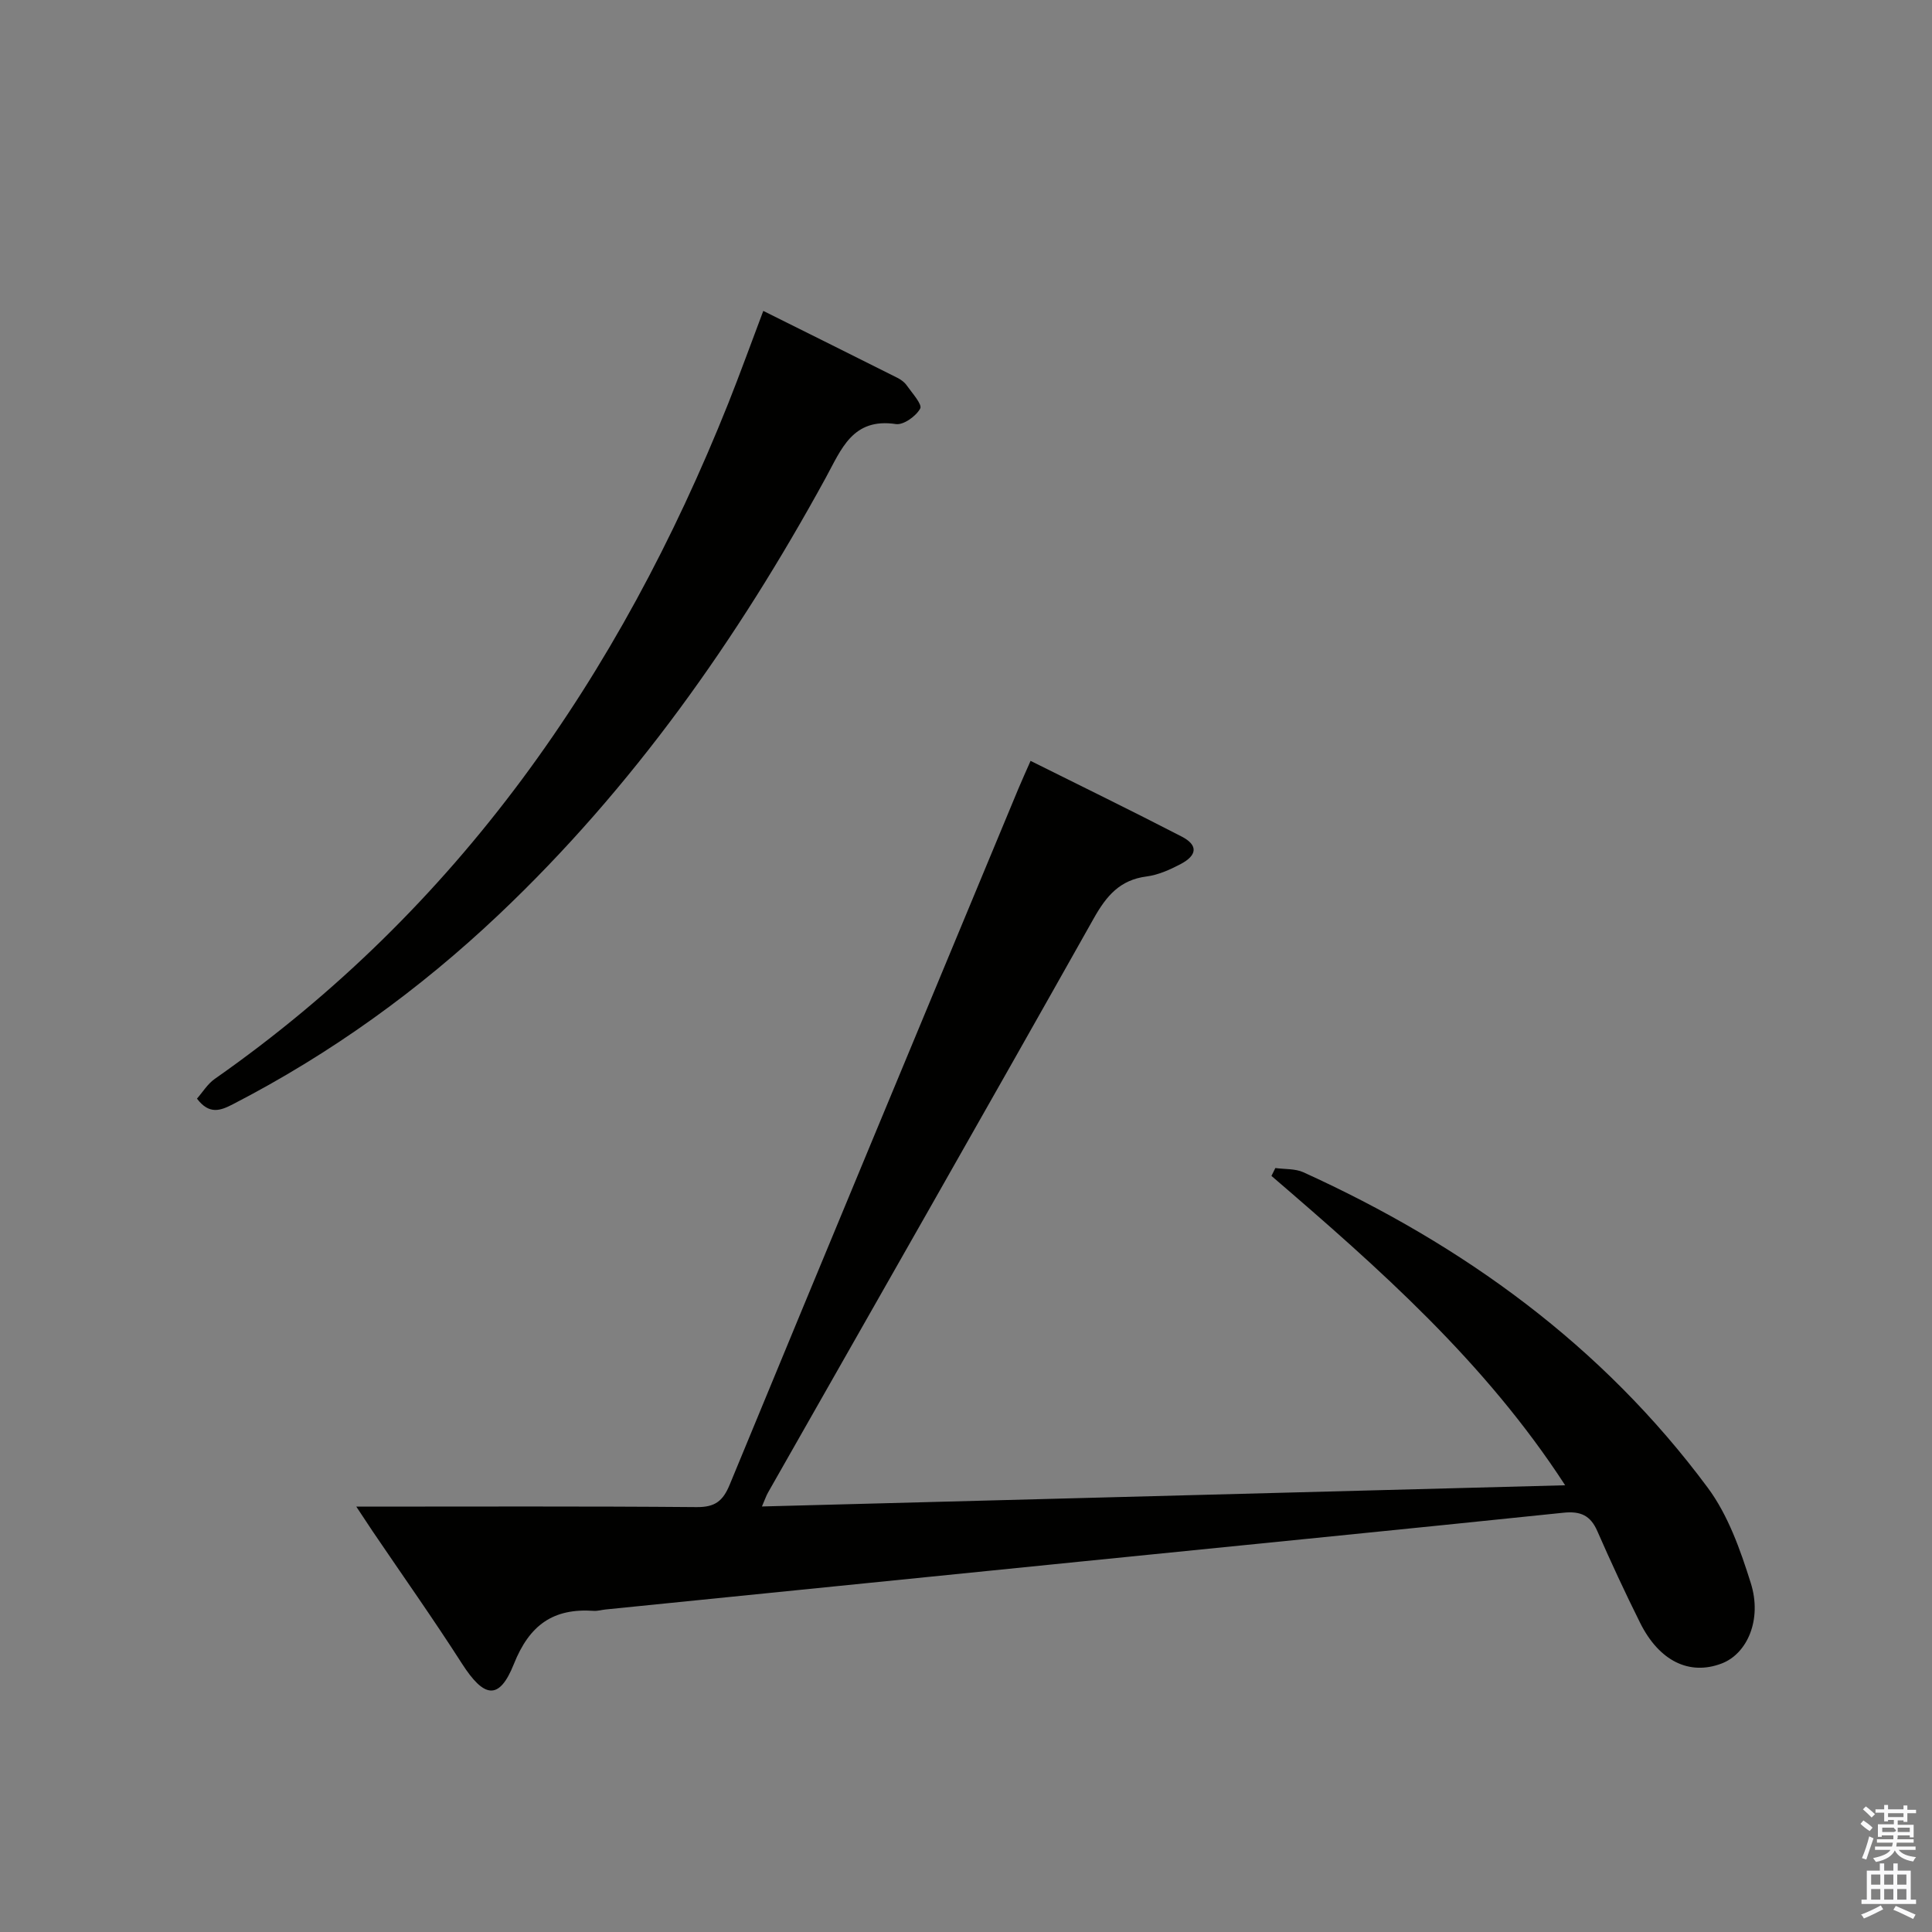 <svg enable-background="new 0 0 400 400" viewBox="0 0 400 400" xmlns="http://www.w3.org/2000/svg"><rect x="0" y="0" width="400" height="400" fill="#808080" stroke="none"/><path d="m385.2 377.6.6-.7c.6.4 1.3.9 1.9 1.5l-.6.7c-.8-.5-1.4-1-1.9-1.5zm.3 7.1c.6-1.4 1.1-2.9 1.5-4.5.3.1.6.3.9.4-.5 1.4-1 2.9-1.5 4.4zm.2-10.1.6-.6c.7.5 1.3 1.1 1.9 1.6l-.7.7c-.6-.6-1.2-1.2-1.8-1.7zm8.4-.8h.8v.9h1.8v.7h-1.8v1.8h-.8v-.3h-1.2v.9h3.3v2.6h-.8v-.4h-2.5c0 .3 0 .6-.1.8h3.4v.7h-3.5c0 .3-.1.6-.1.8h4v.7h-3.5c.7.9 1.9 1.3 3.6 1.5-.2.2-.4.5-.6.9-1.9-.3-3.2-1.1-3.8-2.3-.5 1.1-1.8 2-3.9 2.4-.2-.3-.4-.5-.6-.8 1.9-.4 3.1-.9 3.6-1.7h-3.2v-.7h3.5c.1-.2.1-.5.2-.8h-3.3v-.7h3.4c0-.2 0-.5 0-.8h-2.4v.3h-.8v-2.6h3.3v-.9h-1.2v.3h-.8v-1.8h-1.8v-.7h1.8v-.9h.8v.9h3.2zm-4.4 5.5h2.4c1-.3 0-.6 0-.9h-2.4zm1.2-3.1h3.2v-.8h-3.2zm4.4 2.2h-2.4v.9h2.5v-.9z" fill="#fafafb"/><path d="m389.2 385.8h.9v1.5h1.9v-1.5h.9v1.5h2.7v6h1.1v.9h-11.3v-.9h1.1v-6h2.7zm.2 8.7.5.8c-1.2.6-2.5 1.3-4 1.9-.2-.3-.3-.6-.6-.8 1.6-.6 3-1.3 4.1-1.9zm-2-4.3h1.9v-2.1h-1.9zm0 3.1h1.9v-2.2h-1.9zm2.7-3.1h1.9v-2.1h-1.9zm0 3.1h1.9v-2.2h-1.9zm2.4 1.3c1.4.6 2.7 1.2 4.1 1.8l-.5.9c-1.5-.7-2.8-1.4-4.1-1.9zm2.2-6.5h-1.9v2.1h1.9zm-1.9 5.2h1.9v-2.2h-1.9z" fill="#fafafb"/><g fill="#010100"><path d="m73.77 311.93c24.16 0 47.32-.1 70.47.1 3.78.03 5.43-1.24 6.83-4.63 19.83-48.06 39.81-96.06 59.76-144.07.76-1.82 1.58-3.61 2.54-5.8 10.63 5.3 21.03 10.37 31.3 15.68 3.4 1.76 3.25 3.87-.29 5.72-2.18 1.14-4.58 2.22-6.98 2.53-5.54.71-8.32 4.01-10.95 8.68-22.33 39.7-44.93 79.26-67.43 118.86-.39.68-.64 1.45-1.27 2.9 55.48-1.47 110.37-2.92 166.3-4.39-16.62-25.6-38.58-44.95-60.81-64.05.27-.54.54-1.09.81-1.63 1.95.27 4.1.1 5.81.88 33.12 15.06 61.88 35.88 83.7 65.29 4.22 5.68 6.76 12.88 8.92 19.75 2.39 7.58-.74 14.64-6.03 16.66-6.66 2.54-12.93-.48-16.89-8.44-3.11-6.24-6.05-12.58-8.85-18.97-1.42-3.26-3.49-4.17-6.98-3.81-33.04 3.43-66.1 6.7-99.15 10.03s-66.11 6.67-99.16 10c-.83.08-1.66.34-2.48.29-8.38-.58-13.31 2.88-16.56 11.03-3.04 7.61-6.18 7-10.75-.13-5.92-9.24-12.27-18.21-18.43-27.3-.97-1.47-1.94-2.95-3.43-5.18z"/><path d="m158.03 64.37c9.69 4.82 18.73 9.32 27.76 13.85.73.37 1.47.9 1.93 1.56 1.11 1.58 3.26 3.94 2.8 4.8-.85 1.58-3.45 3.45-5.03 3.22-8.98-1.35-11.29 5.2-14.55 11.16-18.24 33.33-39.92 64.12-67.63 90.36-16.53 15.65-34.83 28.85-55.09 39.3-2.54 1.31-4.88 2.23-7.44-1.16 1.17-1.33 2.2-3.05 3.69-4.09 50.37-35.27 83.76-83.43 106.3-139.83 2.45-6.16 4.69-12.37 7.26-19.17z"/></g></svg>